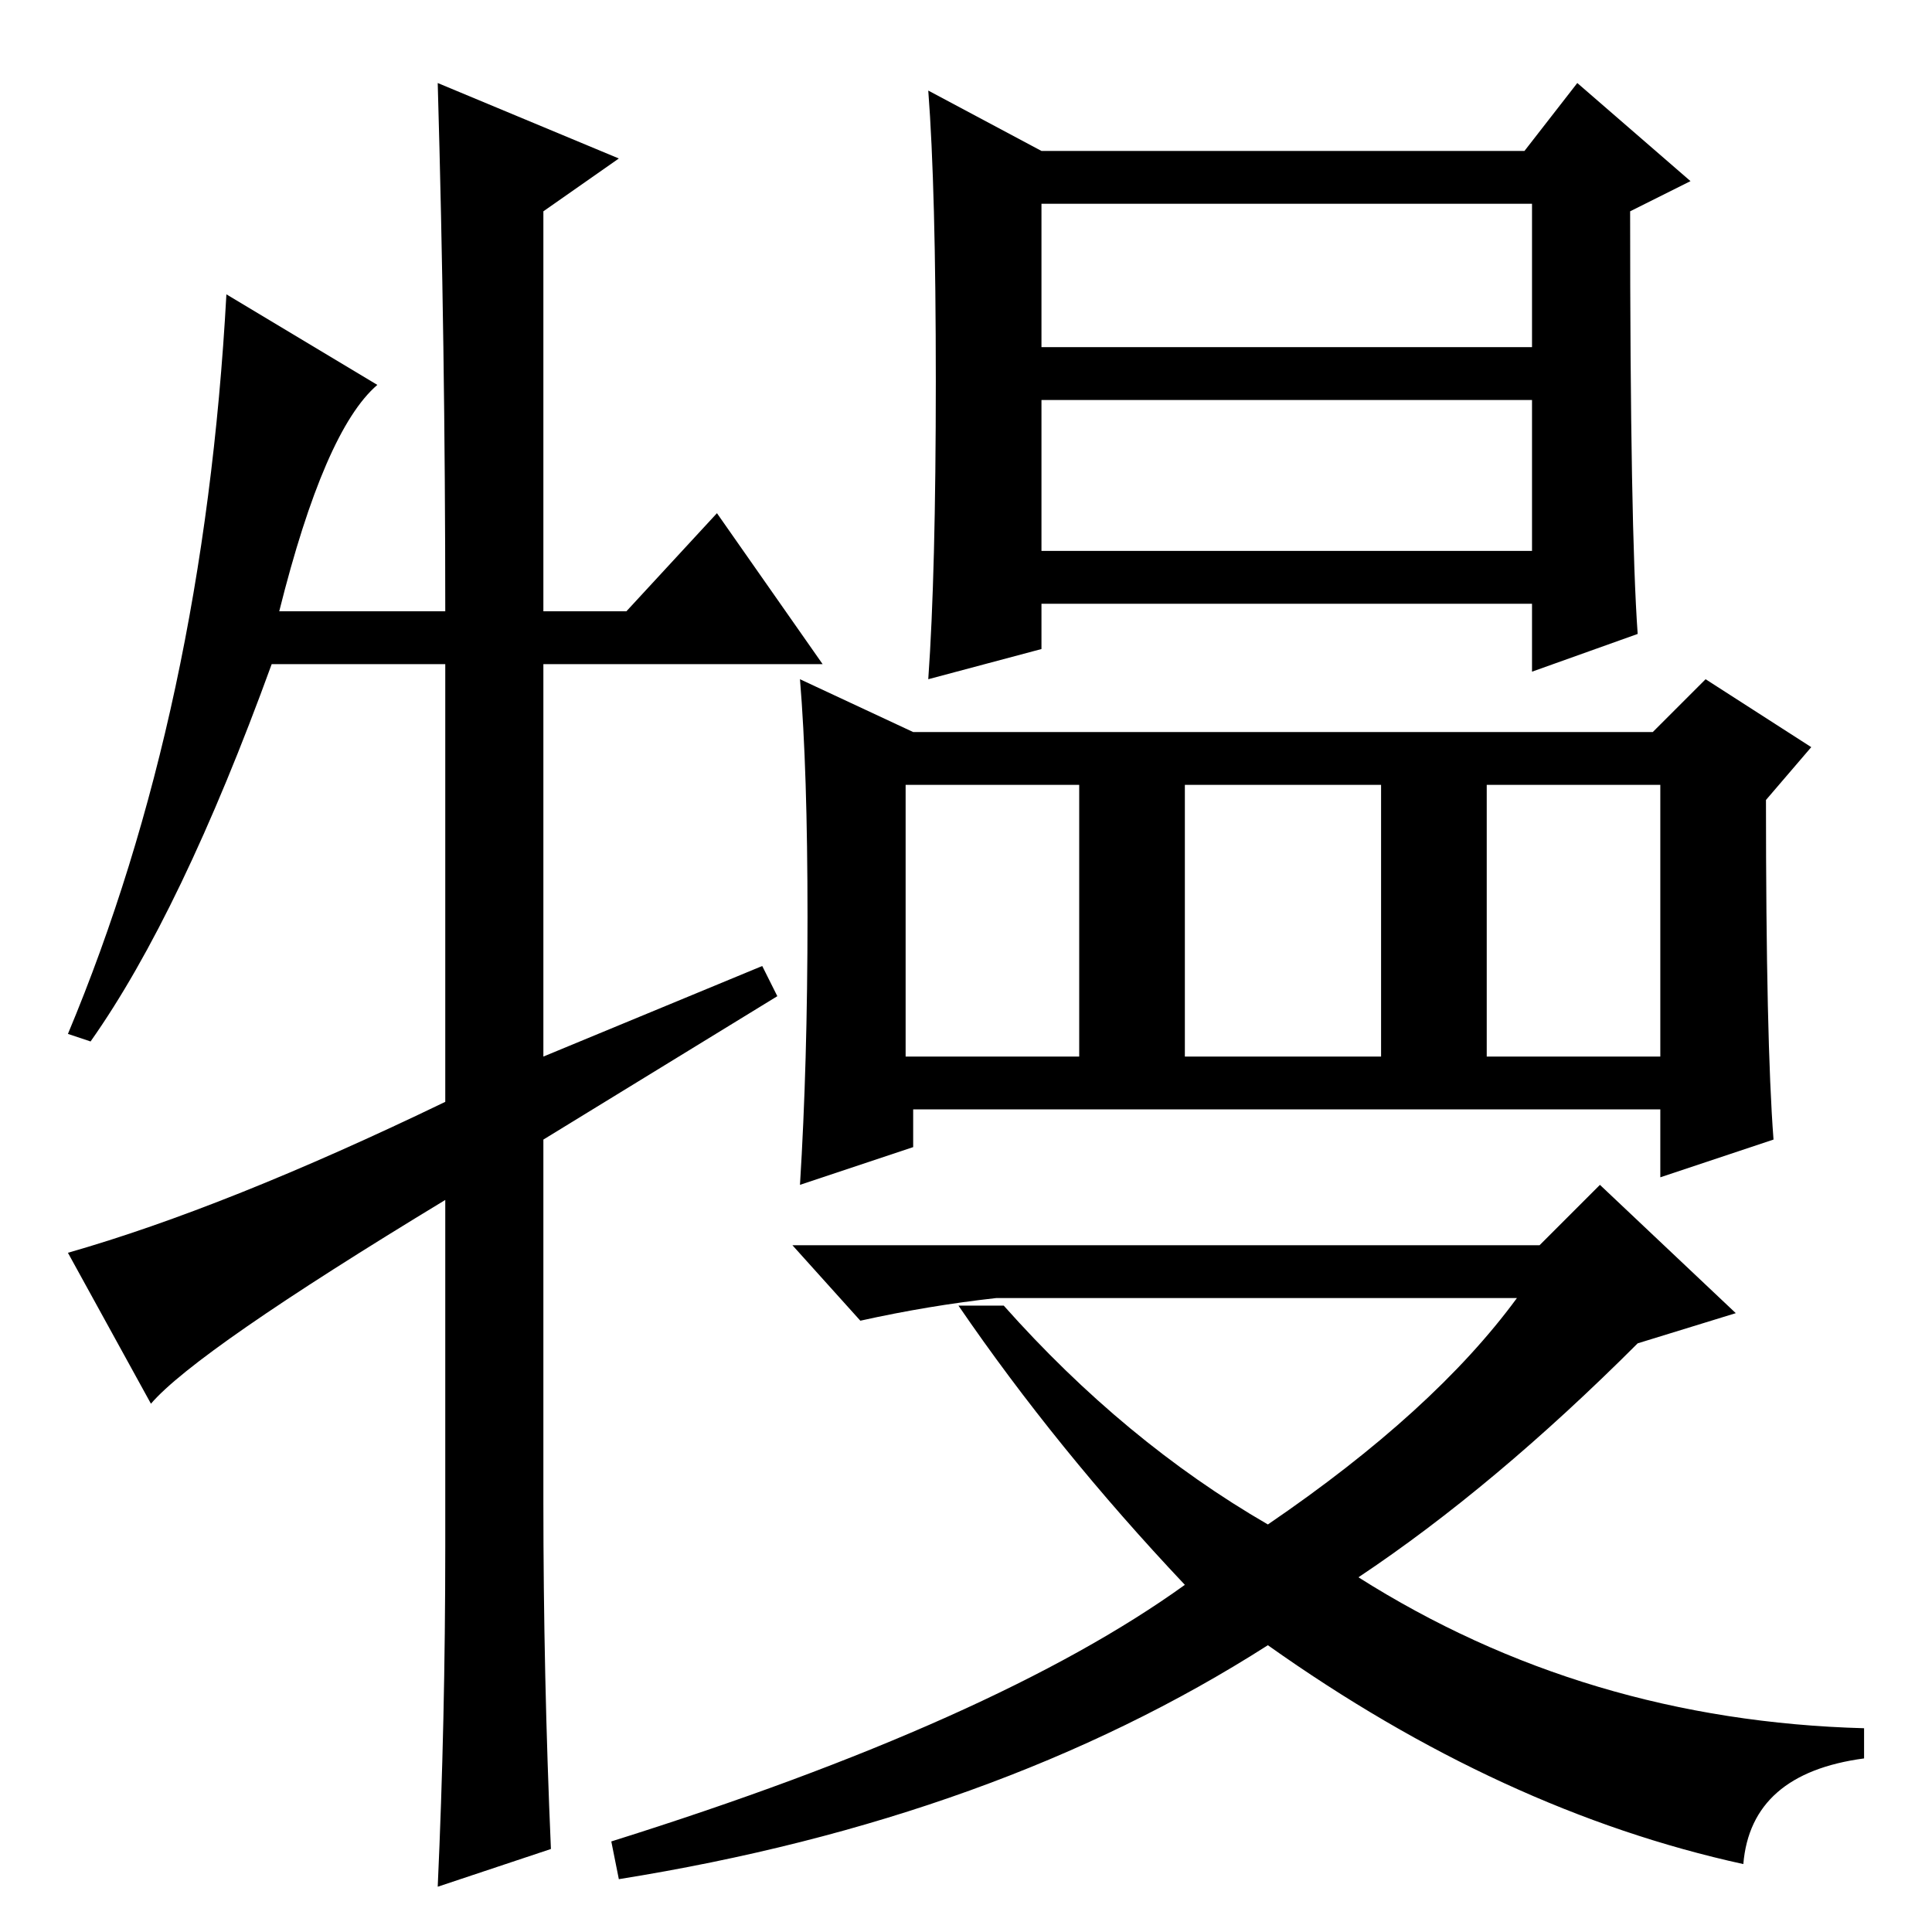 <?xml version="1.0" standalone="no"?>
<!DOCTYPE svg PUBLIC "-//W3C//DTD SVG 1.1//EN" "http://www.w3.org/Graphics/SVG/1.1/DTD/svg11.dtd" >
<svg xmlns="http://www.w3.org/2000/svg" xmlns:xlink="http://www.w3.org/1999/xlink" version="1.1" viewBox="0 -36 256 256">
  <g transform="matrix(1 0 0 -1 0 220)">
   <path fill="currentColor"
d="M95 188l14 -20h-37v-52l29 12l2 -4l-31 -19v-48q0 -23 1 -46l-15 -5q1 22 1 45v46q-33 -20 -39 -27l-11 20q21 6 50 20v58h-23q-12 -33 -24 -50l-3 1q18 43 21 98l20 -12q-7 -6 -13 -30h22q0 35 -1 70l24 -10l-10 -7v-53h11zM217 172l-14 -5v9h-65v-6l-15 -4q1 14 1 39.5
t-1 38.5l15 -8h64l7 9l15 -13l-8 -4q0 -42 1 -56zM138 210h65v19h-65v-19zM138 183h65v20h-65v-20zM107 134.5q0 19.5 -1 31.5l15 -7h98l7 7l14 -9l-6 -7q0 -32 1 -45l-15 -5v9h-99v-5l-15 -5q1 16 1 35.5zM120 116h23v36h-23v-36zM157 116h26v36h-26v-36zM197 116h23v36
h-23v-36zM204 91l8 8l18 -17l-13 -4q-19 -19 -37 -31q30 -19 67 -20v-4q-15 -2 -16 -14q-32 7 -63 29q-36 -23 -86 -31l-1 5q51 16 76 34q-17 18 -30 37h6q16 -18 35 -29q22 15 33 30h-69q-9 -1 -18 -3l-9 10h99z" />
  </g>

</svg>
